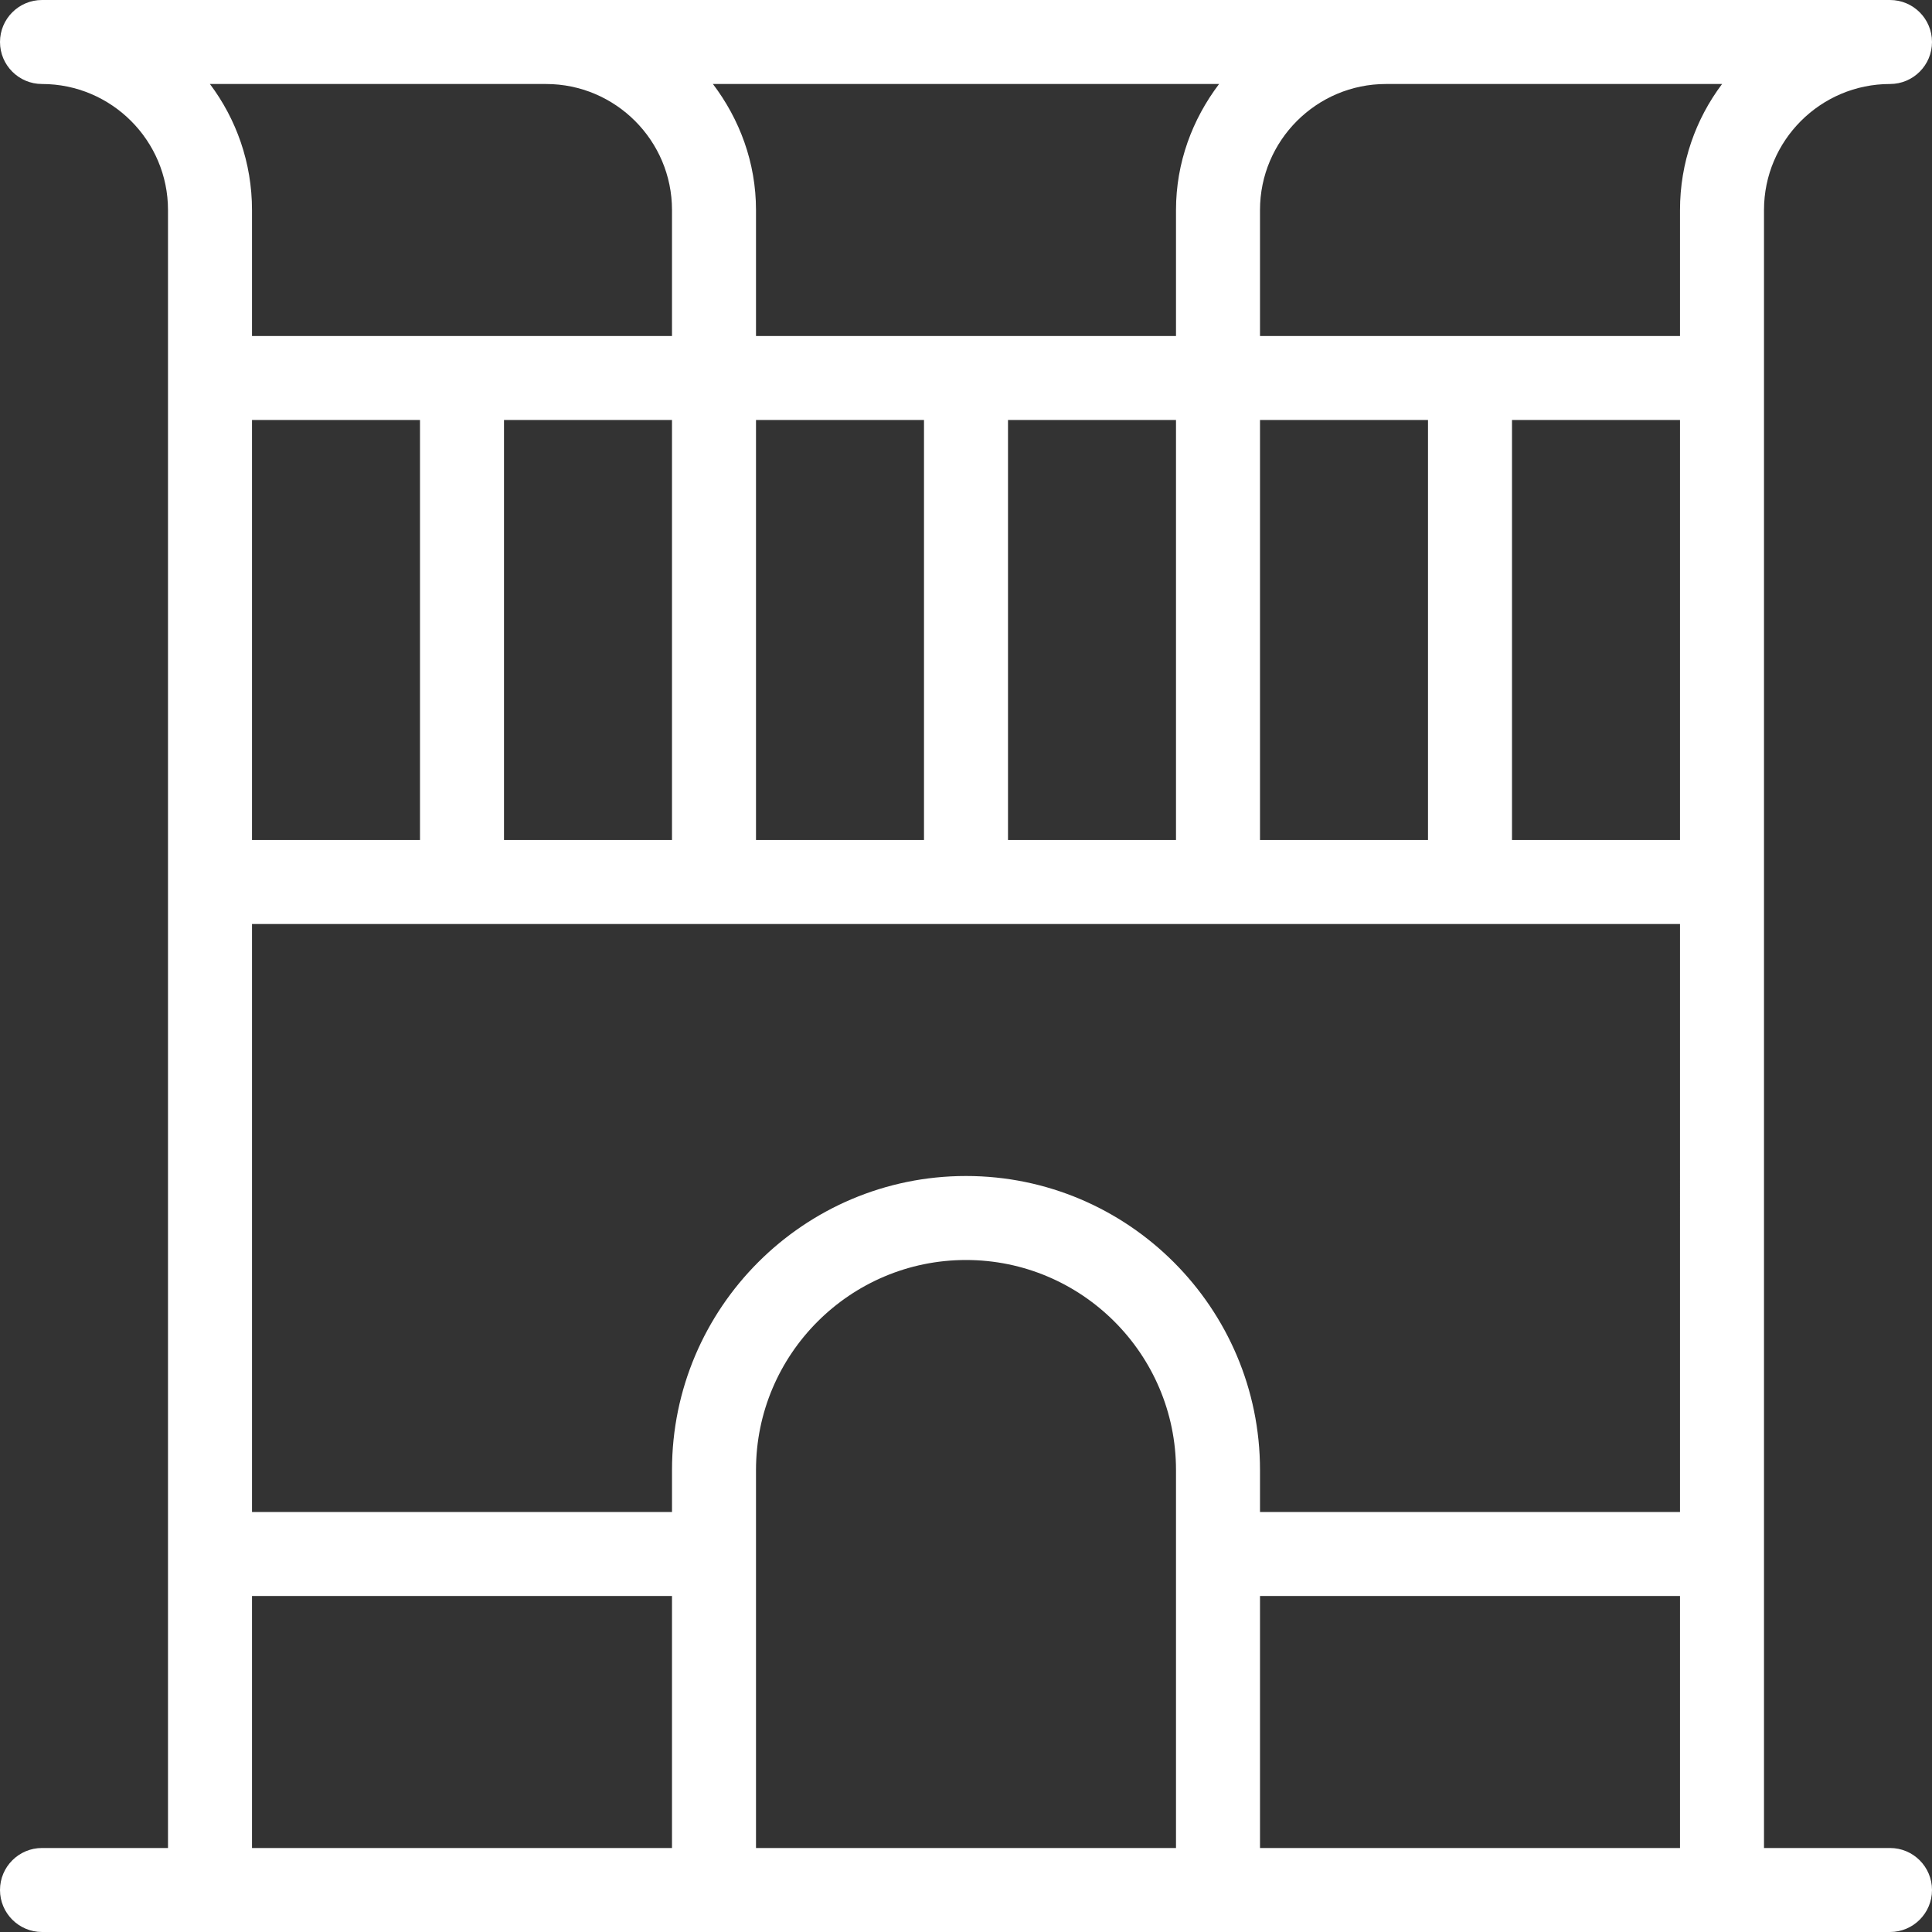 <?xml version="1.0"?>
<svg xmlns="http://www.w3.org/2000/svg" xmlns:xlink="http://www.w3.org/1999/xlink" xmlns:svgjs="http://svgjs.com/svgjs" version="1.1" width="512" height="512" x="0" y="0" viewBox="0 0 368 368" style="enable-background:new 0 0 512 512" xml:space="preserve" class=""><rect x="0" y="0" width="368" height="368" fill="#333333" stroke="none"/><g><path xmlns="http://www.w3.org/2000/svg" d="m360 16c4.426 0 8-3.586 8-8s-3.574-8-8-8h-352c-4.414 0-8 3.586-8 8s3.586 8 8 8c13.23 0 24 10.77 24 24v312h-24c-4.414 0-8 3.586-8 8s3.586 8 8 8h352c4.426 0 8-3.586 8-8s-3.574-8-8-8h-24v-312c0-13.23 10.77-24 24-24zm-120 64h32v80h-32zm-7.793-64c-5.078 6.703-8.207 14.961-8.207 24v24h-80v-24c0-9.039-3.129-17.297-8.207-24zm-8.207 64v80h-32v-80zm-48 0v80h-32v-80zm-136.016-64h64.016c13.23 0 24 10.77 24 24v24h-80v-24c0-9-2.992-17.312-8.016-24zm88.016 64v80h-32v-80zm-48 0v80h-32v-80zm48 272h-80v-48h80zm96 0h-80v-72c0-22.055 17.945-40 40-40s40 17.945 40 40zm96 0h-80v-48h80zm0-64h-80v-8c0-30.879-25.129-56-56-56-30.879 0-56 25.121-56 56v8h-80v-112h272zm0-128h-32v-80h32zm0-120v24h-80v-24c0-13.23 10.77-24 24-24h64.016c-5.031 6.688-8.016 15-8.016 24zm0 0" fill="#ffffff" data-original="#000000" style="" class=""/></g></svg>
